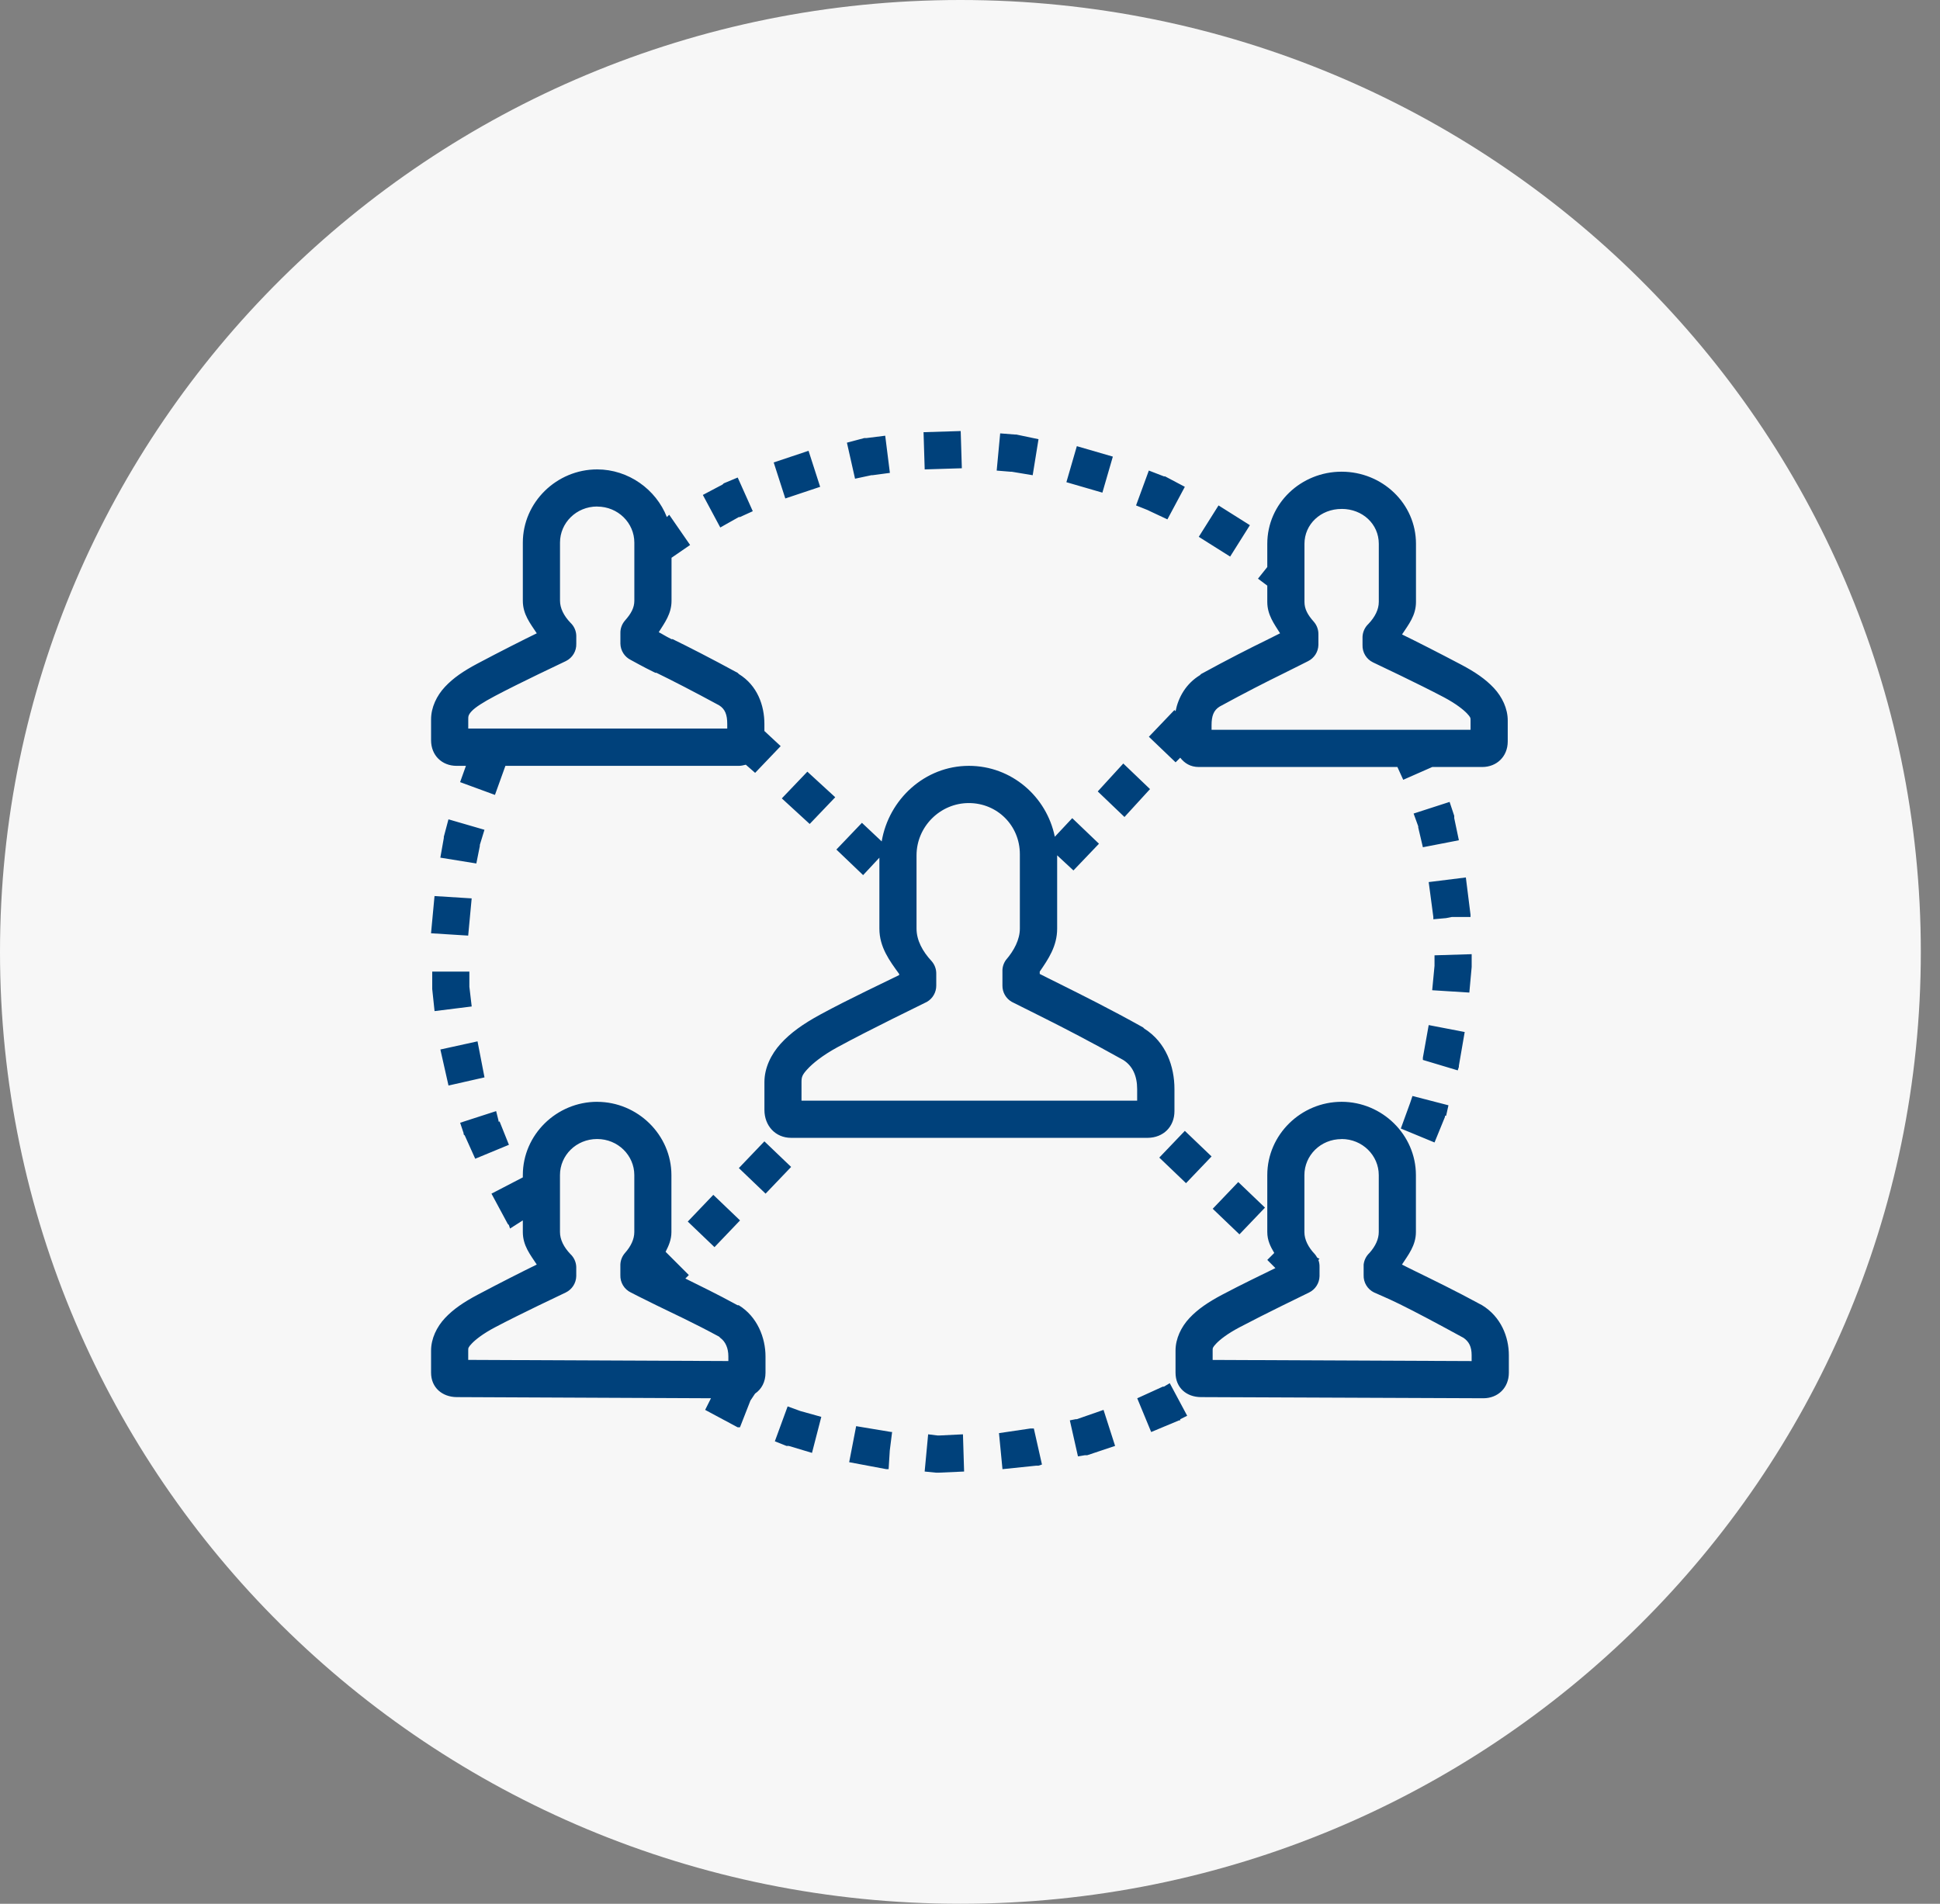 <svg height="53" viewBox="0 0 54 53" width="54" xmlns="http://www.w3.org/2000/svg"><rect x="0" y="0" width="54" height="53" fill="#808080" stroke="none"/><g fill="none" fill-rule="evenodd"><path d="m26.733 53c14.764 0 26.733-11.864 26.733-26.5s-11.969-26.5-26.733-26.5c-14.764 0-26.733 11.864-26.733 26.5s11.969 26.5 26.733 26.5z" fill="#f7f7f7"/><path d="m26.741 12-1.034.032.032 1.036 1.034-.032zm1.099.065-.097 1.036.388.032h.032l.582.097.162-1.003-.614-.129h-.032zm-3.2.065-.517.065h-.032-.032l-.485.129.226 1.003.453-.097h.032l.485-.065zm5.334.291-.291 1.003 1.002.291.291-1.003zm-7.468.129-.97.324.323 1.003.97-.324zm-5.884.518c-1.128 0-2.069.915-2.069 2.039v1.618c0 .38.208.631.388.906-.361.175-1.039.518-1.649.842-.387.205-.674.4-.905.647-.232.247-.388.575-.388.906v.583c0 .421.303.712.711.712h.259l-.162.453.97.356.291-.809h6.498c.067 0 .134-.017.194-.032l.259.227.711-.744-.453-.421v-.194c0-.515-.193-1.073-.711-1.392-.01-.011-.021-.022-.032-.032-.737-.401-1.362-.721-1.81-.939-.015-.007-.018.007-.032 0-.195-.096-.247-.14-.356-.194.165-.264.356-.511.356-.874v-1.198l.517-.356-.582-.842-.065.065c-.3-.768-1.067-1.327-1.94-1.327zm15.356.032-.356.971.323.129.065.032.485.227.485-.906-.55-.291h-.032zm5.366.032c-1.129-.001-2.069.884-2.069 2.007v.647l-.259.324.259.194v.453c0 .361.19.609.356.874-.118.059-.17.087-.388.194-.444.217-1.065.531-1.81.939-.011.01-.022.021-.032.032-.39.239-.601.614-.679 1.003l-.032-.032-.711.744.744.712.129-.129c.119.154.284.259.517.259.011 0.0.022 0.0.032 0h5.496l.162.356.808-.356h1.39c.404 0 .711-.291.711-.712v-.583c0-.332-.156-.659-.388-.906-.232-.247-.519-.443-.905-.647-.611-.323-1.288-.667-1.649-.842.18-.275.388-.526.388-.906v-1.618c0-1.123-.94-2.007-2.069-2.007zm-16.81.162-.388.162-.032.032-.55.291.485.906.517-.291h.032l.356-.162zm13.384.777-.55.874.873.55.55-.874zm-17.295.032c.581 0 1.034.457 1.034 1.003v1.618c0 .194-.089.359-.259.55-.086.098-.133.225-.129.356v.291c.005.194.117.368.291.453.095.048.282.162.679.356.011 0.0.022 0.0.032 0 .442.215 1.034.52 1.746.906.168.104.226.265.226.518v.129h-7.209v-.259c0-.073-.003-.12.097-.227.1-.106.311-.243.647-.421.704-.373 1.834-.904 1.972-.971.185-.09.299-.28.291-.485v-.227c-.005-.135-.063-.263-.162-.356-.187-.195-.291-.407-.291-.615v-1.618c0-.547.454-1.003 1.034-1.003zm20.722.065c.584 0 1.034.423 1.034.971v1.618c0 .209-.105.421-.291.615-.098.093-.156.221-.162.356v.227c-.008.205.106.396.291.485.14.067 1.266.598 1.972.971.335.178.546.346.647.453.1.107.097.122.097.194v.259h-7.209v-.129c0-.253.056-.414.226-.518.708-.386 1.304-.69 1.746-.906.396-.195.619-.311.711-.356.174-.085.286-.259.291-.453v-.291c.003-.131-.043-.258-.129-.356-.169-.189-.259-.354-.259-.55v-1.618c0-.547.453-.972 1.034-.971zm-6.078 7.088-.711.777.744.712.711-.777zm-4.3.065c-1.221 0-2.228.93-2.425 2.104l-.55-.518-.711.744.744.712.453-.485v1.974c0 .519.287.9.55 1.262v.032c-.382.19-1.383.657-2.198 1.1-.48.262-.826.509-1.099.809-.273.3-.453.682-.453 1.068v.777c0 .436.302.777.744.777h9.925c.436-.004.744-.31.744-.744v-.615c0-.624-.231-1.299-.841-1.683-.01-.011-.021-.022-.032-.032-.937-.524-1.732-.916-2.295-1.198-.326-.163-.432-.213-.582-.291v-.065c.238-.347.485-.706.485-1.198v-2.039l.453.421.711-.744-.744-.712-.485.518c-.229-1.121-1.206-1.974-2.392-1.974zm-4.494.162-.711.744.776.712.711-.744zm17.877.842-1.002.324.129.356v.032l.129.55 1.002-.194-.129-.615v-.032-.032zm-13.384.032c.793 0 1.422.625 1.422 1.424v2.071c0 .302-.16.61-.388.874-.068.094-.102.208-.097.324v.388c-.002.187.097.36.259.453.122.063.405.203.905.453.556.278 1.297.662 2.198 1.165.256.161.388.439.388.809v.324h-9.343v-.518c0-.137.018-.199.162-.356.143-.157.412-.381.841-.615.889-.484 2.304-1.169 2.489-1.262.161-.093.26-.266.259-.453v-.324c.003-.131-.043-.258-.129-.356-.251-.27-.42-.579-.42-.906v-2.039c0-.8.659-1.456 1.455-1.456zm-14.483.453-.129.485v.032l-.097.55 1.002.162.097-.485v-.032l.129-.421zm28.319 1.618-1.034.129.129.971v.032.032l.356-.032.162-.032h.517v-.032-.032zm-28.707.518-.097 1.036 1.034.065.097-1.036zm28.869 1.618-1.034.032v.227.065l-.065.68 1.034.065.065-.712v-.032-.032zm-28.933.485v.421.032.032l.065.615 1.034-.129-.065-.55v-.065-.356zm27.737 1.489-.162.906v.032.032l.97.291.032-.097v-.032l.162-.939zm-26.476.453-1.034.227.226 1.003 1.002-.227zm26.024 1.521-.065.194-.259.712.938.388.291-.712v-.032h.032l.065-.291zm-22.694.162c-1.13 0-2.069.916-2.069 2.039v.065l-.873.453.453.842.032.032.032.097.356-.227v.324c0 .38.208.631.388.906-.361.175-1.038.518-1.649.842-.386.205-.673.4-.905.647-.232.247-.388.575-.388.906v.615c0 .418.314.676.711.68l7.08.032-.162.324.905.485h.032.032l.291-.744.129-.194c.182-.124.291-.327.291-.583v-.453c0-.515-.225-1.105-.744-1.424-.011-0-.022-0-.032 0-.598-.326-1.044-.539-1.455-.744l.097-.097-.647-.647c.084-.164.162-.336.162-.55v-1.586c-.001-1.121-.941-2.039-2.069-2.039zm20.722 0c-1.13 0-2.069.916-2.069 2.039v1.586c0 .235.091.41.194.583l-.194.194.226.227c-.368.181-.931.45-1.487.744-.386.205-.673.4-.905.647s-.388.575-.388.906v.615c0 .421.307.68.711.68l7.856.032c.408 0 .711-.291.711-.712v-.485c0-.514-.222-1.073-.744-1.392-.747-.407-1.398-.721-1.843-.939-.222-.108-.27-.135-.388-.194.174-.269.388-.531.388-.906v-1.586c-.001-1.121-.94-2.039-2.069-2.039zm-23.534.259-1.002.324.097.291v.032l.032.032.291.647.938-.388-.259-.647h-.032v-.032zm19.17.55-.711.744.744.712.711-.744zm-16.358.227c.581 0 1.034.459 1.034 1.003v1.586c0 .195-.09.393-.259.583-.079.09-.125.204-.129.324v.291c-.008.205.106.396.291.485.101.052.315.162.711.356.438.214 1.042.492 1.746.874.016.008.017.024.032.032.144.105.226.283.226.518v.129l-7.241-.032v-.259c0-.072-.003-.087.097-.194.1-.107.311-.276.647-.453.706-.373 1.832-.904 1.972-.971.174-.085.286-.259.291-.453v-.259c-.005-.135-.063-.263-.162-.356-.186-.194-.291-.406-.291-.615v-1.586c0-.547.451-1.003 1.034-1.003zm20.722 0c.58 0 1.034.459 1.034 1.003v1.586c0 .194-.089.392-.259.583-.091.085-.148.2-.162.324v.291c-.008.205.106.396.291.485.092.045.315.13.711.324.447.219 1.054.544 1.778.939.151.105.226.244.226.485v.162l-7.209-.032v-.259c0-.072-.003-.087.097-.194.1-.107.311-.276.647-.453.706-.373 1.787-.896 1.94-.971.174-.085.286-.259.291-.453v-.259c.002-.066-.009-.132-.032-.194l.032-.032-.065-.032c-.018-.035-.04-.067-.065-.097-.185-.194-.291-.406-.291-.615v-1.586c0-.548.451-1.003 1.034-1.003zm-16.067.065-.711.744.744.712.711-.744zm13.19 1.133-.711.744.744.712.711-.744zm-14.612.356-.711.744.744.712.711-.744zm12.705 5.243-.162.097h-.032l-.711.324.388.939.776-.324h.032v-.032l.194-.097zm-10.636.647-.356.971.323.129h.032.032l.647.194.259-1.003-.582-.162zm8.793.097-.744.259h-.032l-.162.032.226 1.003.194-.032h.032.032l.776-.259zm-6.886.453-.194 1.003 1.034.194h.032.032l.032-.518.065-.518h-.032zm4.849.065-.873.129.097 1.003.938-.097h.032.032l.097-.032-.226-1.003h-.065zm-2.845.162-.097 1.036.323.032h.032.032l.711-.032-.032-1.036-.647.032h-.032-.032z" fill="#00417b"/></g></svg>